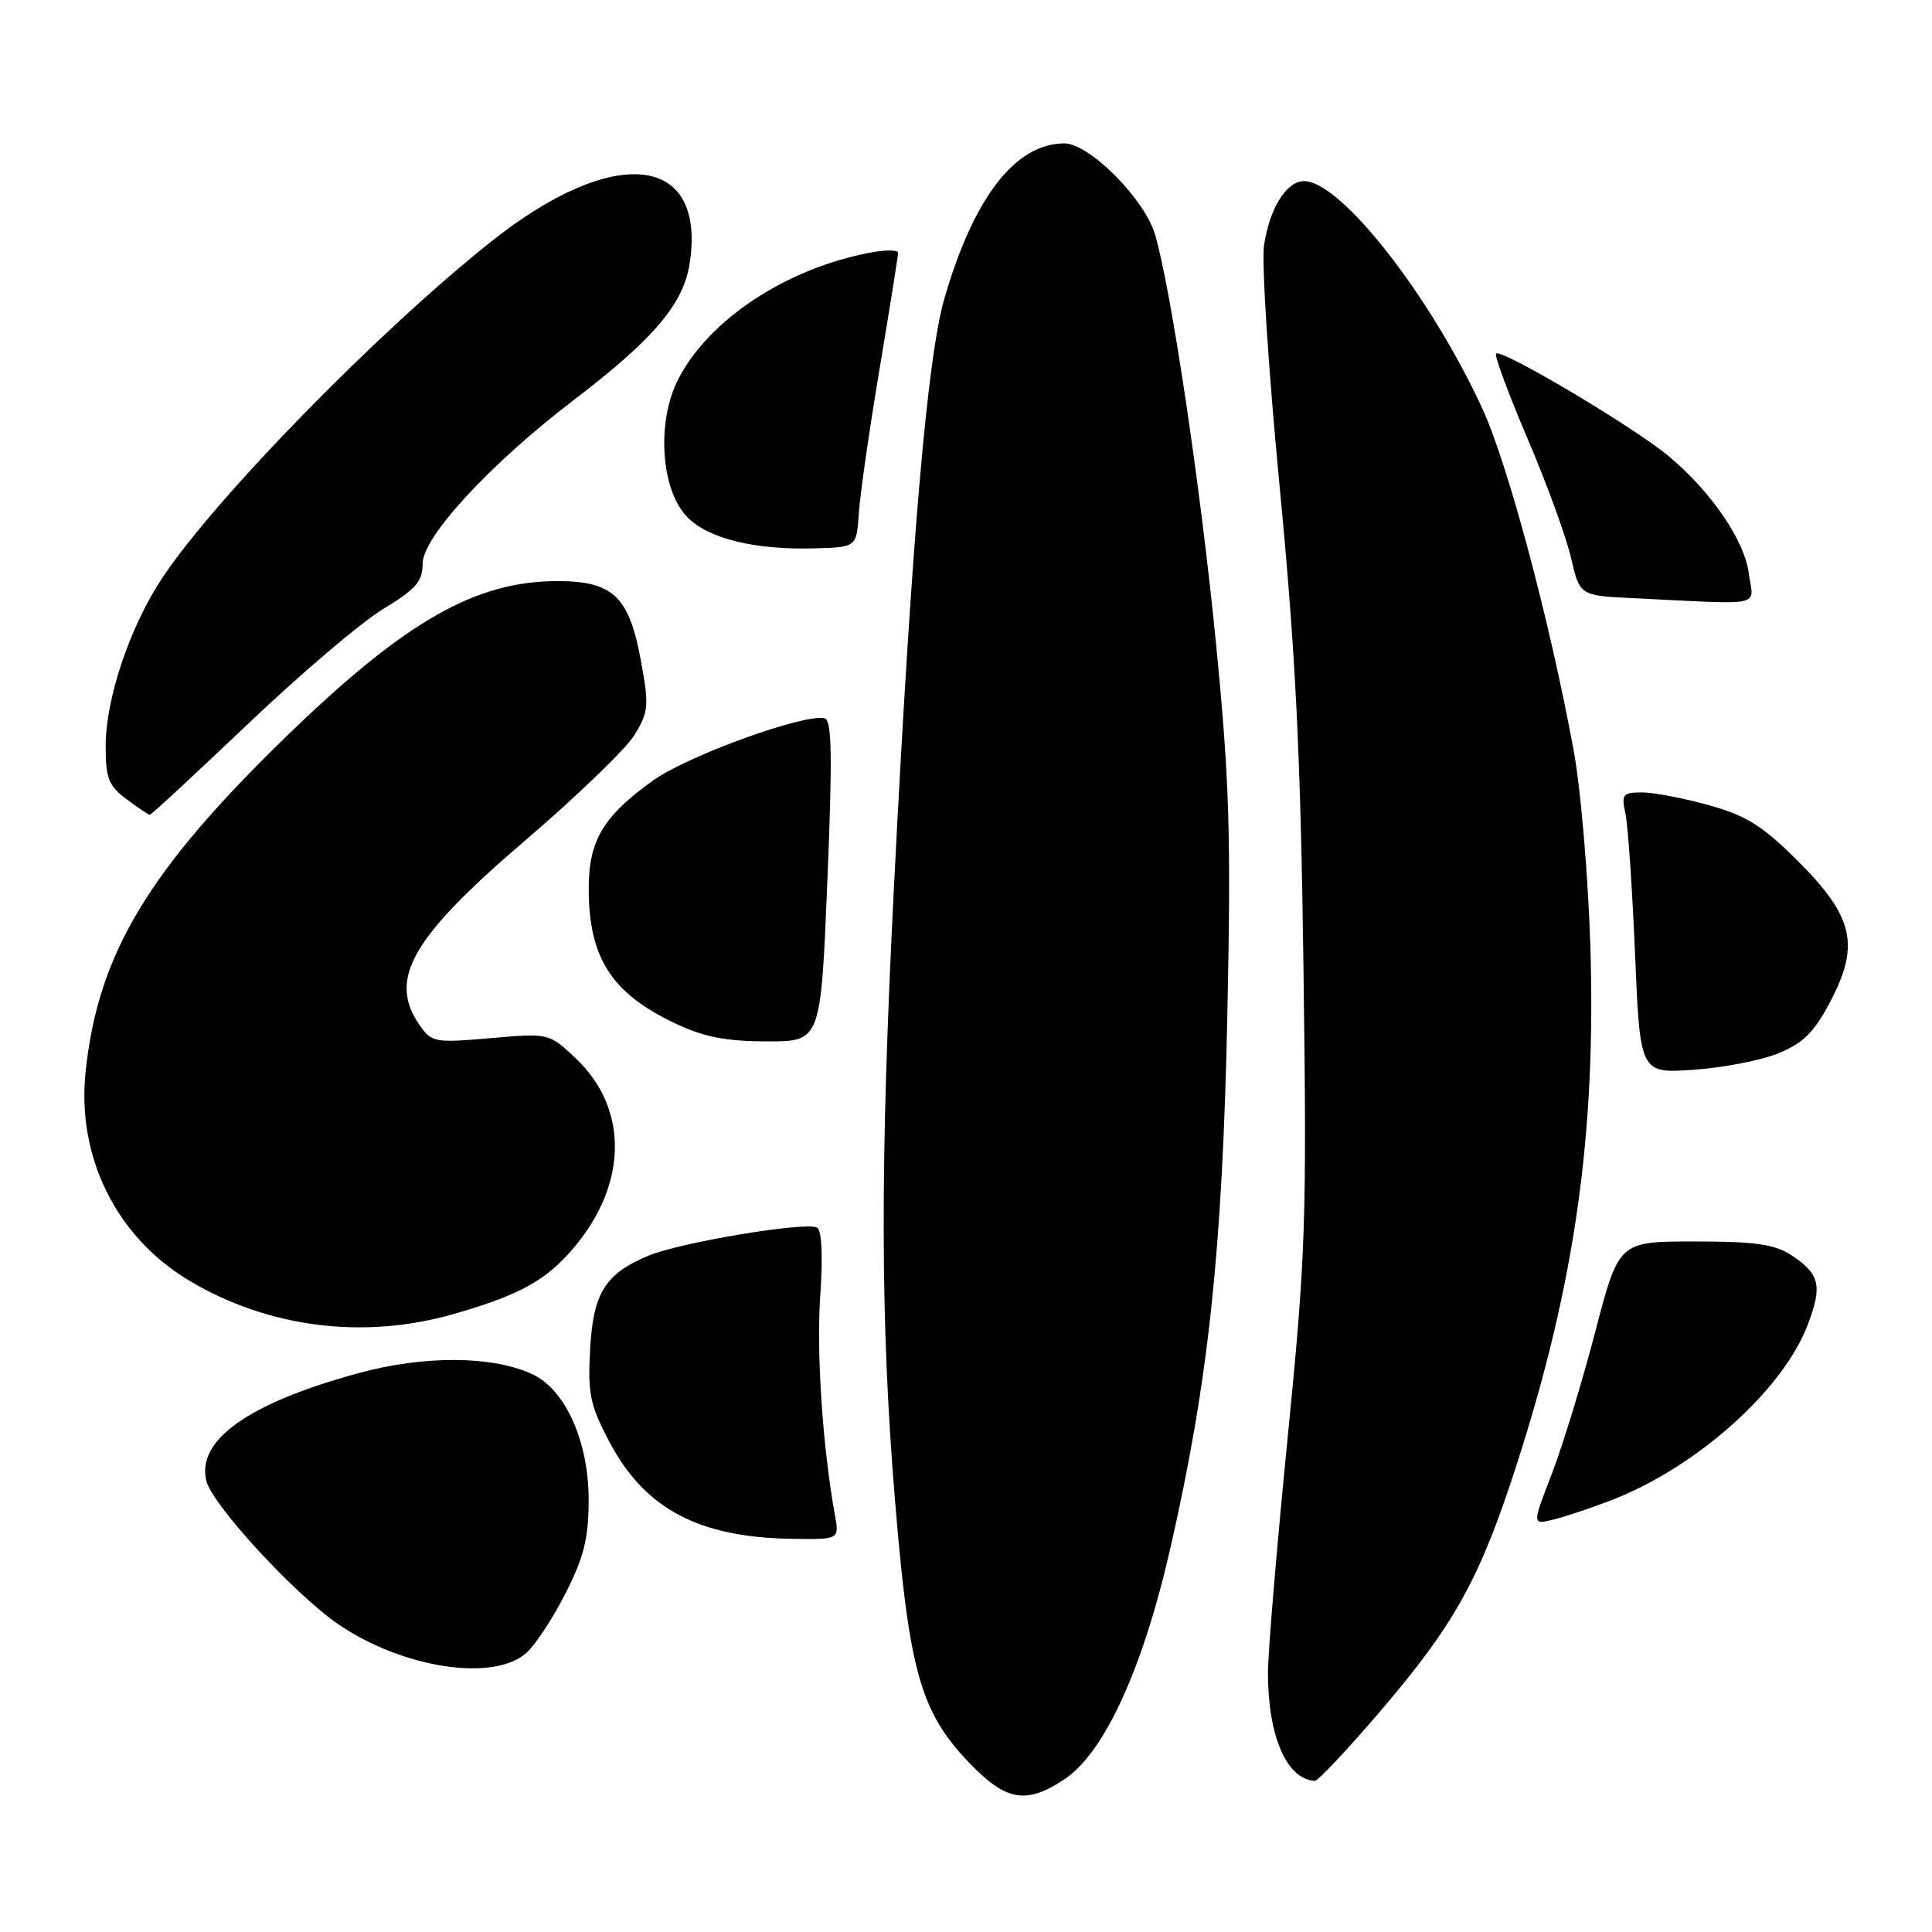 <?xml version="1.0" encoding="UTF-8" standalone="no"?>
<!DOCTYPE svg PUBLIC "-//W3C//DTD SVG 1.1//EN" "http://www.w3.org/Graphics/SVG/1.1/DTD/svg11.dtd" >
<svg xmlns="http://www.w3.org/2000/svg" xmlns:xlink="http://www.w3.org/1999/xlink" version="1.1" viewBox="0 0 256 256">
 <g >
 <path fill="currentColor"
d=" M 141.10 235.72 C 146.37 232.19 151.47 221.02 155.11 205.00 C 160.14 182.93 161.98 165.68 162.63 134.50 C 163.13 110.42 162.92 103.49 161.10 85.00 C 159.06 64.32 155.17 38.26 153.04 31.05 C 151.66 26.36 144.33 19.00 141.04 19.00 C 134.55 19.01 129.03 26.14 125.15 39.50 C 122.87 47.34 120.79 71.62 118.46 117.39 C 116.60 154.11 116.63 175.13 118.61 199.00 C 120.47 221.51 121.99 226.87 128.44 233.59 C 133.31 238.68 136.01 239.14 141.10 235.72 Z  M 182.73 226.94 C 192.76 215.23 196.07 209.27 200.99 194.00 C 208.70 170.07 211.52 150.13 210.72 125.09 C 210.43 115.97 209.44 104.45 208.53 99.50 C 205.37 82.31 199.80 61.46 196.41 54.12 C 189.48 39.09 177.64 24.00 172.80 24.00 C 170.47 24.00 168.24 27.57 167.49 32.50 C 167.15 34.70 168.08 49.10 169.56 64.50 C 171.69 86.75 172.34 99.89 172.72 128.50 C 173.17 161.95 173.02 166.35 170.60 190.72 C 169.17 205.14 168.00 219.09 168.01 221.72 C 168.02 230.09 170.52 235.81 174.23 235.97 C 174.63 235.99 178.45 231.92 182.73 226.94 Z  M 69.82 218.95 C 71.03 217.83 73.37 214.24 75.01 210.98 C 77.39 206.27 78.00 203.77 78.00 198.74 C 78.00 191.03 74.95 184.19 70.60 182.12 C 65.34 179.63 56.26 179.56 47.50 181.95 C 32.92 185.92 25.99 190.84 27.35 196.24 C 28.14 199.41 39.01 211.22 44.77 215.18 C 53.34 221.08 65.56 222.92 69.82 218.95 Z  M 110.63 200.75 C 109.00 191.77 108.16 179.16 108.69 171.66 C 109.05 166.50 108.89 163.05 108.28 162.67 C 106.91 161.83 90.18 164.61 85.91 166.39 C 80.18 168.79 78.60 171.32 78.19 178.82 C 77.87 184.65 78.19 186.20 80.71 190.98 C 85.39 199.89 92.50 203.70 104.86 203.90 C 111.22 204.00 111.22 204.00 110.63 200.75 Z  M 213.50 198.79 C 224.78 194.44 236.22 184.23 239.53 175.55 C 241.51 170.36 241.14 168.80 237.35 166.31 C 235.15 164.87 232.55 164.50 224.54 164.50 C 214.50 164.50 214.50 164.50 211.37 176.50 C 209.65 183.10 207.07 191.54 205.63 195.27 C 203.02 202.03 203.02 202.03 205.76 201.37 C 207.27 201.01 210.75 199.85 213.50 198.79 Z  M 60.06 174.13 C 68.23 171.79 71.78 169.96 75.14 166.34 C 83.15 157.70 83.61 147.14 76.27 140.22 C 72.74 136.89 72.74 136.89 65.01 137.56 C 57.66 138.20 57.20 138.12 55.64 135.89 C 51.35 129.77 54.46 124.31 69.63 111.33 C 76.43 105.51 82.92 99.25 84.05 97.42 C 85.93 94.38 86.01 93.54 84.97 87.80 C 83.40 79.05 81.29 77.00 73.85 77.00 C 63.03 77.00 53.73 82.30 38.20 97.33 C 19.63 115.31 12.97 126.40 11.34 142.05 C 10.16 153.34 15.44 163.95 25.11 169.71 C 35.55 175.93 48.17 177.53 60.06 174.13 Z  M 235.67 139.56 C 238.97 138.20 240.40 136.77 242.57 132.63 C 246.47 125.17 245.59 121.42 238.18 114.04 C 233.53 109.41 231.40 108.07 226.43 106.69 C 223.10 105.76 219.11 105.00 217.57 105.00 C 215.03 105.00 214.82 105.26 215.37 107.75 C 215.71 109.26 216.28 117.64 216.65 126.37 C 217.32 142.24 217.32 142.24 224.41 141.75 C 228.31 141.48 233.38 140.50 235.67 139.56 Z  M 109.63 116.75 C 110.31 100.23 110.23 95.43 109.28 95.18 C 106.68 94.51 91.23 100.09 86.61 103.37 C 79.98 108.09 78.01 111.35 78.01 117.68 C 77.99 126.90 81.02 131.62 89.50 135.62 C 93.28 137.41 96.23 137.98 101.63 137.99 C 108.76 138.00 108.76 138.00 109.63 116.75 Z  M 32.84 95.94 C 39.80 89.31 47.86 82.46 50.75 80.71 C 55.11 78.07 56.00 77.05 56.00 74.68 C 56.00 71.15 64.93 61.48 76.01 53.02 C 86.70 44.85 90.59 40.25 91.40 34.82 C 93.56 20.38 81.38 19.07 65.12 31.98 C 50.22 43.81 28.63 65.89 21.52 76.55 C 17.22 83.02 14.00 92.56 14.00 98.89 C 14.00 103.12 14.40 104.13 16.75 105.88 C 18.26 107.01 19.65 107.95 19.84 107.97 C 20.02 107.99 25.87 102.57 32.84 95.94 Z  M 231.72 75.94 C 231.14 71.60 226.78 65.21 221.19 60.51 C 216.56 56.61 198.55 45.93 198.22 46.88 C 198.07 47.31 199.98 52.45 202.48 58.29 C 204.97 64.13 207.53 71.16 208.17 73.91 C 209.32 78.92 209.32 78.92 216.41 79.26 C 234.19 80.12 232.33 80.52 231.72 75.94 Z  M 113.80 68.00 C 113.96 65.53 115.20 56.91 116.55 48.86 C 117.90 40.81 119.00 33.90 119.00 33.50 C 119.00 33.10 117.35 33.09 115.33 33.47 C 104.19 35.56 93.90 42.35 89.85 50.29 C 86.95 55.97 87.58 65.03 91.11 68.56 C 93.95 71.41 100.09 72.89 108.00 72.66 C 113.50 72.50 113.50 72.50 113.80 68.00 Z "/>
</g>
</svg>